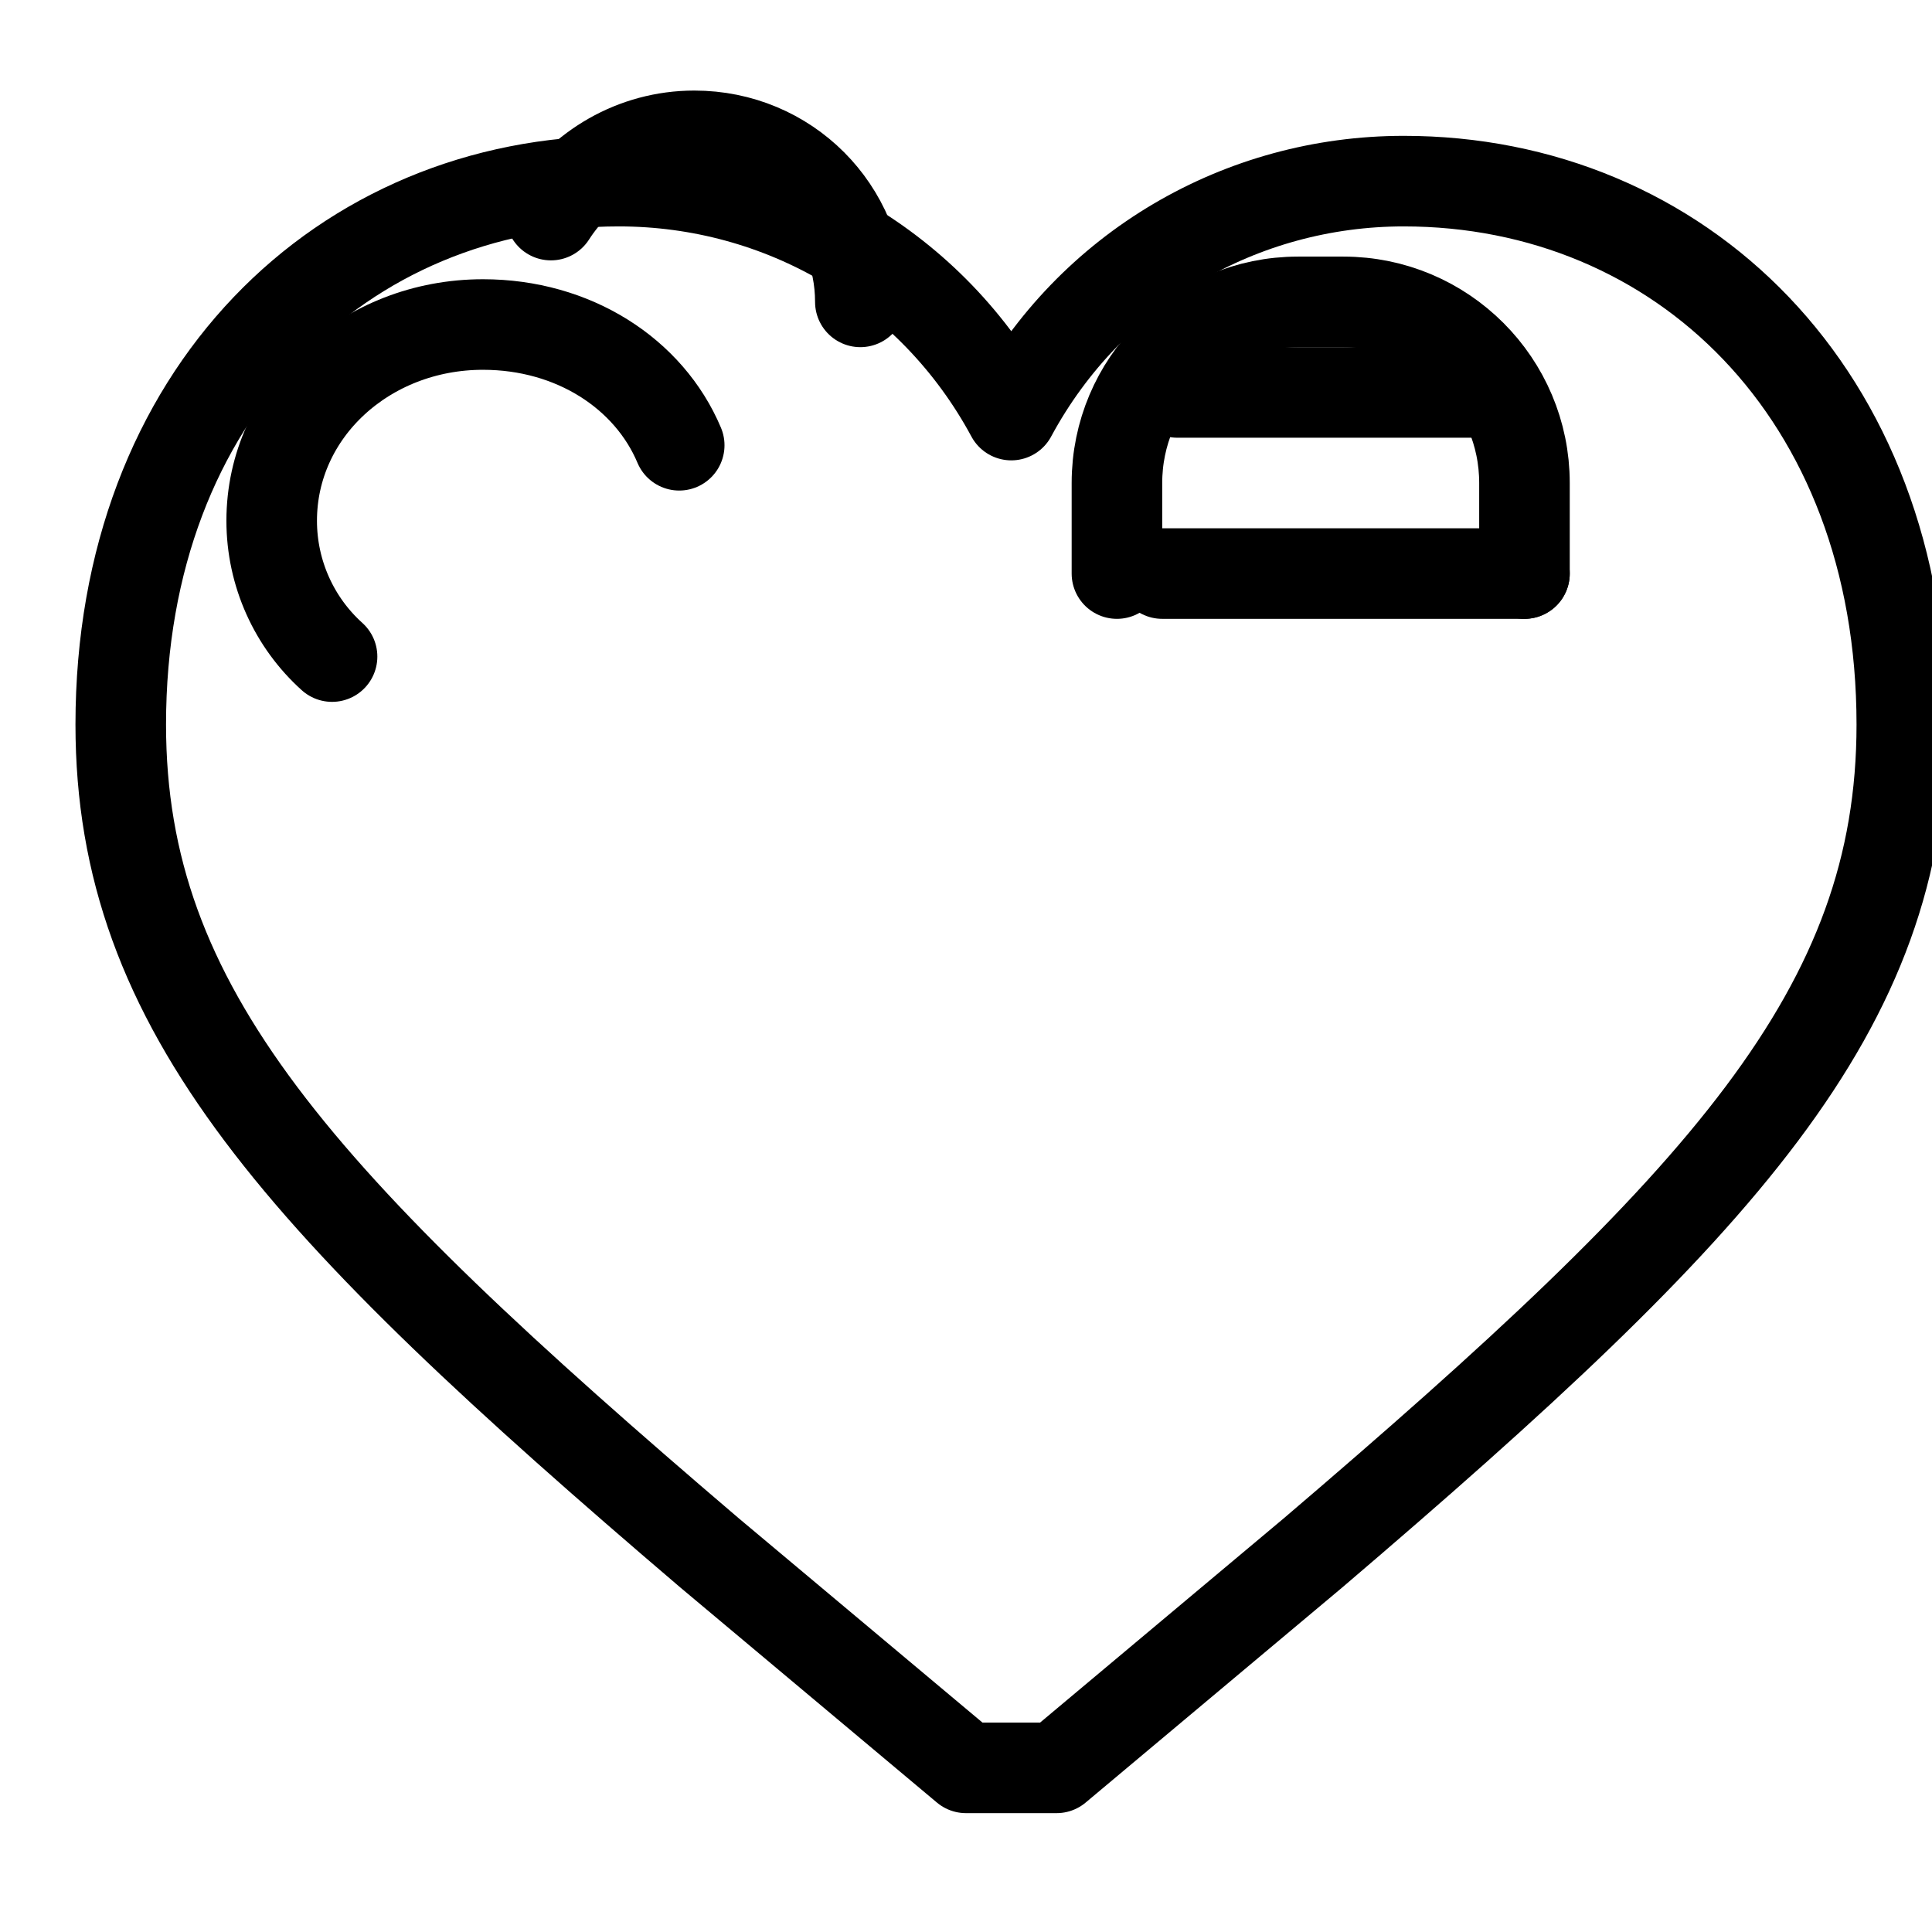 <svg xmlns="http://www.w3.org/2000/svg" viewBox="0 0 512 512">
  <g fill="none" stroke="currentColor" stroke-width="24" stroke-linecap="round" stroke-linejoin="round">
    <path d="M256 468.5s-34-28.5-68-57c-109-93-156-144-156-219.5C32 104 91 48 164 48c43 0 83 23 104 62 21-39 61-62 104-62 73 0 132 56 132 144 0 75.5-47 126.5-156 219.5-34 28.5-68 57-68 57Z" />
    <path d="M180 118c-8-19-28-32-52-32-31 0-56 23-56 52 0 14 6 27 16 36" />
    <path d="M228 80c0-24.5-19.5-44-44-44-16 0-30 8.5-38 21" />
    <path d="M312 104h84" />
    <path d="M308 152h96" />
    <path d="M404 152v-24c0-26.5-21.5-48-48-48h-12c-26.5 0-48 21.5-48 48v24" />
  </g>
</svg>
